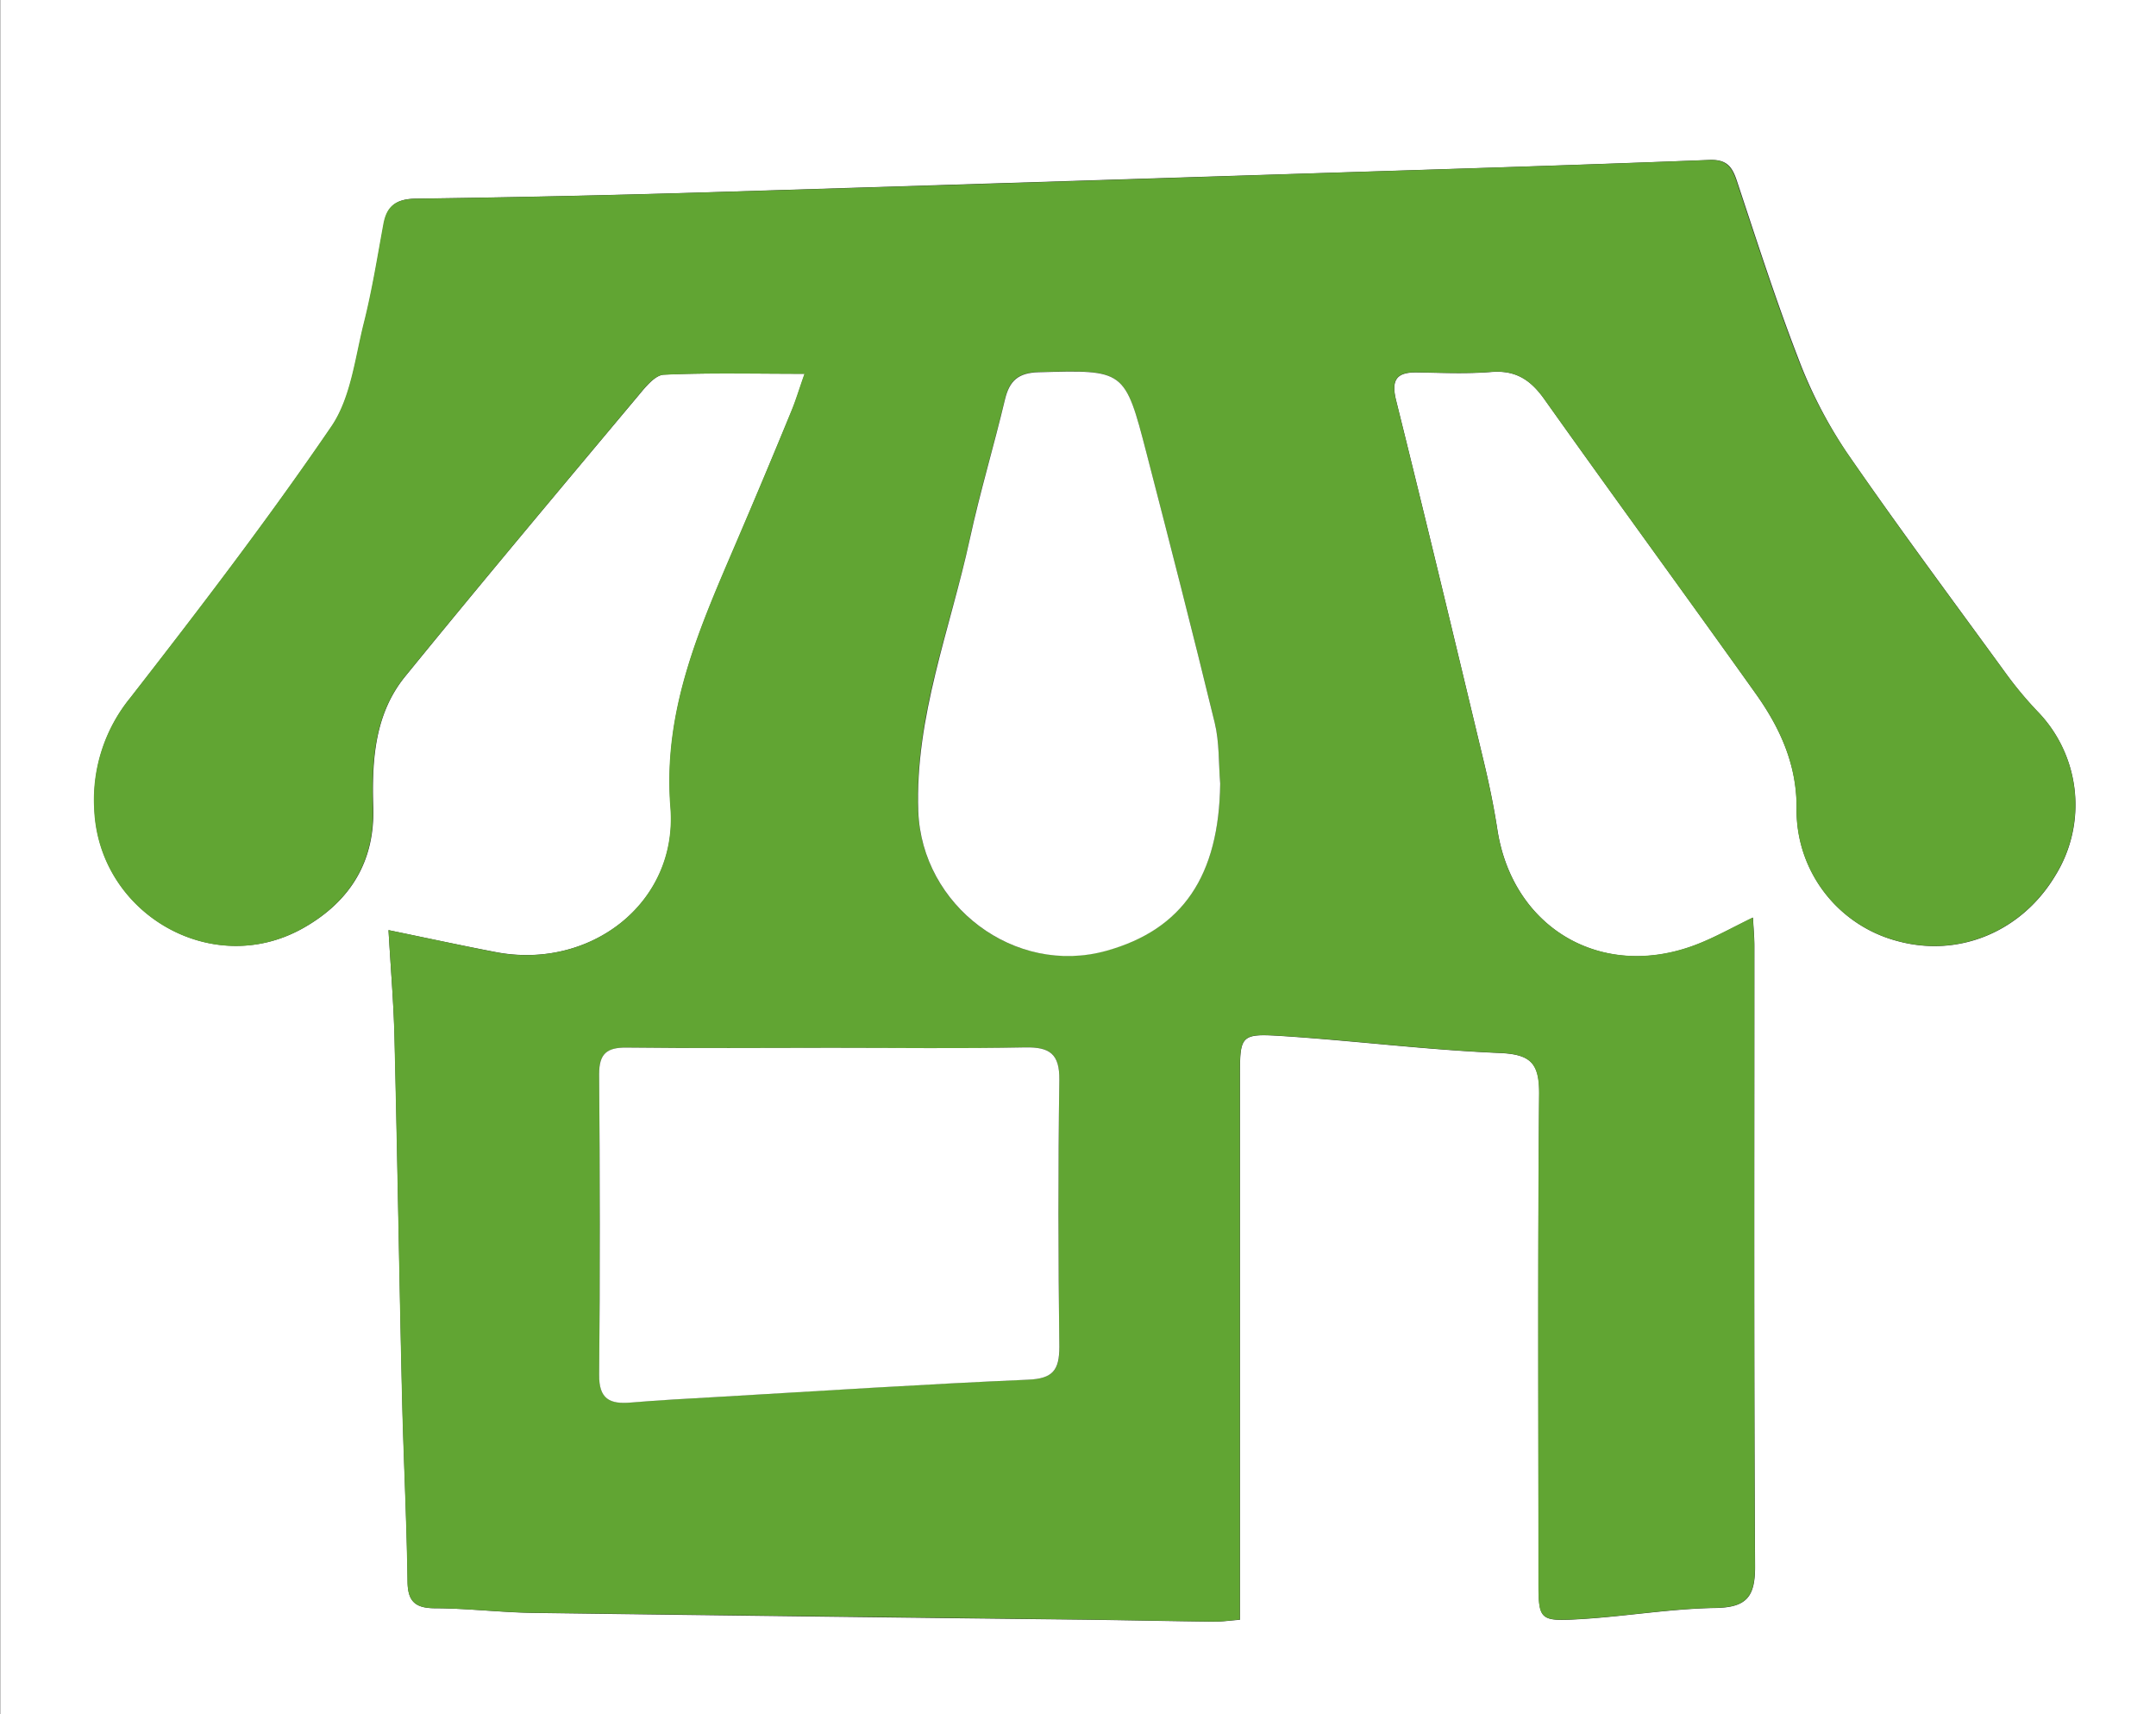 <svg id="Laag_1" data-name="Laag 1" xmlns="http://www.w3.org/2000/svg" viewBox="0 0 351 279"><rect x="0" y="0" width="351" height="279" fill="#333333" stroke="none"/><defs><style>.cls-1{fill:#fff;}.cls-2{fill:#61a533;}</style></defs><title>winkel</title><path class="cls-1" d="M33,358.45v-279H384v279ZM96.21,230.84c.38,6.56.87,12.31,1,18.07.47,19.15.76,38.3,1.21,57.44.23,10.15.76,20.3.9,30.45,0,3.26,1.19,4.38,4.39,4.42,5.33,0,10.64.67,16,.75q44.73.61,89.45,1.1c7.17.09,14.33.25,21.5.33,1.26,0,2.52-.18,4.17-.31v-6.33q0-41,0-82c0-6.84.06-7.12,7-6.67,11.77.77,23.5,2.26,35.27,2.75,5,.22,6.49,1.61,6.45,6.63-.24,26.33-.11,52.66-.11,79,0,6.74,0,6.92,6.94,6.51,7.29-.44,14.55-1.69,21.84-1.81,5.07-.08,6.49-1.79,6.47-6.76-.19-33.66-.1-67.33-.11-101,0-1.43-.14-2.87-.23-4.6-3.33,1.61-6.21,3.25-9.27,4.42-15.34,5.86-29.89-2.69-32.35-18.82-.58-3.76-1.36-7.5-2.25-11.2-4.68-19.53-9.36-39.07-14.22-58.56-.86-3.45.11-4.64,3.47-4.58,4,.07,8,.25,12-.07s6.42,1.27,8.68,4.46c11.36,16,23,31.88,34.39,47.89,4,5.62,6.78,11.7,6.66,18.94a22,22,0,0,0,16.4,21.33c10,2.74,20.26-1.51,25.74-10.7a21.82,21.82,0,0,0-2.92-26.67,61,61,0,0,1-5.11-6.13c-8.72-12-17.58-23.88-26-36.09a75,75,0,0,1-7.89-15.38c-3.65-9.45-6.74-19.12-9.94-28.74-.77-2.34-1.65-3.54-4.49-3.43-21.46.84-42.92,1.49-64.38,2.17q-49.92,1.59-99.83,3.13-23.22.69-46.44,1c-3.1.05-4.6,1.18-5.14,4.1-1,5.39-1.85,10.81-3.19,16.12-1.44,5.73-2.12,12.2-5.3,16.85C76.6,164,65.46,178.58,54.22,193a26.23,26.23,0,0,0-5.88,18c.58,17.08,19.1,27.89,34,19.5,7.53-4.25,11.66-10.72,11.39-19.62-.23-7.6.19-15.18,5.21-21.34,12.51-15.37,25.26-30.55,38-45.76,1.13-1.36,2.68-3.28,4.1-3.35,7.37-.34,14.75-.15,22.94-.15-.94,2.69-1.44,4.39-2.12,6-2.93,7.07-5.87,14.14-8.88,21.17-5.93,13.88-12.11,27.36-10.83,43.4,1.25,15.6-13.16,26.59-28.63,23.53C108.12,233.35,102.8,232.2,96.21,230.84Z" transform="translate(-32.96 -79.45)"/><path class="cls-2" d="M96.21,230.84c6.59,1.36,11.91,2.51,17.25,3.56,15.47,3.06,29.88-7.93,28.63-23.53-1.28-16,4.9-29.52,10.83-43.4,3-7,6-14.1,8.88-21.17.68-1.64,1.18-3.34,2.12-6-8.19,0-15.57-.19-22.94.15-1.42.07-3,2-4.1,3.35-12.72,15.21-25.47,30.39-38,45.76-5,6.16-5.44,13.74-5.21,21.34.27,8.9-3.86,15.37-11.39,19.62-14.86,8.39-33.38-2.42-34-19.5a26.23,26.23,0,0,1,5.88-18c11.24-14.46,22.38-29,32.72-44.15,3.18-4.65,3.86-11.12,5.3-16.85,1.34-5.31,2.2-10.73,3.19-16.12.54-2.92,2-4,5.14-4.1q23.22-.31,46.44-1,49.92-1.49,99.83-3.13c21.46-.68,42.92-1.33,64.38-2.17,2.84-.11,3.72,1.09,4.49,3.43,3.2,9.62,6.29,19.29,9.94,28.74A75,75,0,0,0,333.54,153c8.39,12.21,17.25,24.11,26,36.09a61,61,0,0,0,5.11,6.13,21.82,21.82,0,0,1,2.92,26.67c-5.48,9.19-15.72,13.44-25.74,10.7a22,22,0,0,1-16.4-21.33c.12-7.24-2.65-13.32-6.66-18.94-11.41-16-23-31.86-34.39-47.89-2.26-3.19-4.71-4.77-8.68-4.46s-8,.14-12,.07c-3.36-.06-4.33,1.13-3.47,4.58,4.86,19.49,9.54,39,14.22,58.56.89,3.7,1.67,7.44,2.25,11.2,2.46,16.13,17,24.68,32.35,18.82,3.06-1.17,5.94-2.81,9.27-4.42.09,1.73.23,3.17.23,4.6,0,33.66-.08,67.33.11,101,0,5-1.4,6.68-6.47,6.76-7.29.12-14.55,1.37-21.84,1.81-6.92.41-6.94.23-6.94-6.51,0-26.33-.13-52.66.11-79,0-5-1.42-6.41-6.45-6.63-11.77-.49-23.5-2-35.27-2.75-6.91-.45-7-.17-7,6.67q0,41,0,82v6.33c-1.65.13-2.91.33-4.17.31-7.17-.08-14.33-.24-21.5-.33q-44.71-.56-89.45-1.1c-5.32-.08-10.63-.7-16-.75-3.2,0-4.34-1.16-4.39-4.42-.14-10.15-.67-20.3-.9-30.45-.45-19.14-.74-38.29-1.21-57.44C97.08,243.15,96.59,237.4,96.21,230.84ZM168.39,250c-11.15,0-22.31.07-33.46-.05-3.16,0-4.45,1-4.43,4.28.11,16.32.15,32.64,0,48.95,0,4,1.75,4.84,5.18,4.54,4.63-.4,9.27-.63,13.92-.9,16.91-1,33.82-2.09,50.75-2.82,4-.17,5.11-1.53,5.07-5.32-.16-14.48-.19-29,0-43.45.06-4.26-1.55-5.39-5.56-5.31C189.37,250.16,178.88,250,168.39,250ZM231.61,207c-.27-3.3-.12-6.71-.89-9.9-3.56-14.66-7.32-29.27-11.1-43.87C216.08,139.52,216,139.64,202,140c-3.3.09-4.73,1.39-5.46,4.44-1.8,7.58-4.06,15-5.71,22.66-3.19,14.69-9,28.85-8.4,44.34s15.7,26.89,30.63,22.72C225.51,230.72,231.42,221.94,231.61,207Z" transform="translate(-32.96 -79.45)"/><path class="cls-1" d="M168.39,250c10.49,0,21,.14,31.47-.07,4-.08,5.62,1.05,5.56,5.31-.21,14.48-.18,29,0,43.45,0,3.79-1.07,5.15-5.07,5.32-16.93.73-33.84,1.84-50.75,2.82-4.65.27-9.29.5-13.92.9-3.43.3-5.22-.54-5.18-4.54.17-16.31.13-32.63,0-48.95,0-3.3,1.27-4.31,4.43-4.28C146.08,250.1,157.24,250,168.39,250Z" transform="translate(-32.96 -79.45)"/><path class="cls-1" d="M231.61,207c-.19,15-6.1,23.74-18.52,27.2-14.93,4.17-30.08-7.34-30.63-22.72s5.21-29.65,8.4-44.34c1.65-7.61,3.91-15.08,5.71-22.66.73-3.05,2.16-4.35,5.46-4.44,14-.38,14.05-.5,17.59,13.19,3.78,14.6,7.54,29.21,11.1,43.87C231.49,200.27,231.34,203.68,231.61,207Z" transform="translate(-32.96 -79.45)"/></svg>